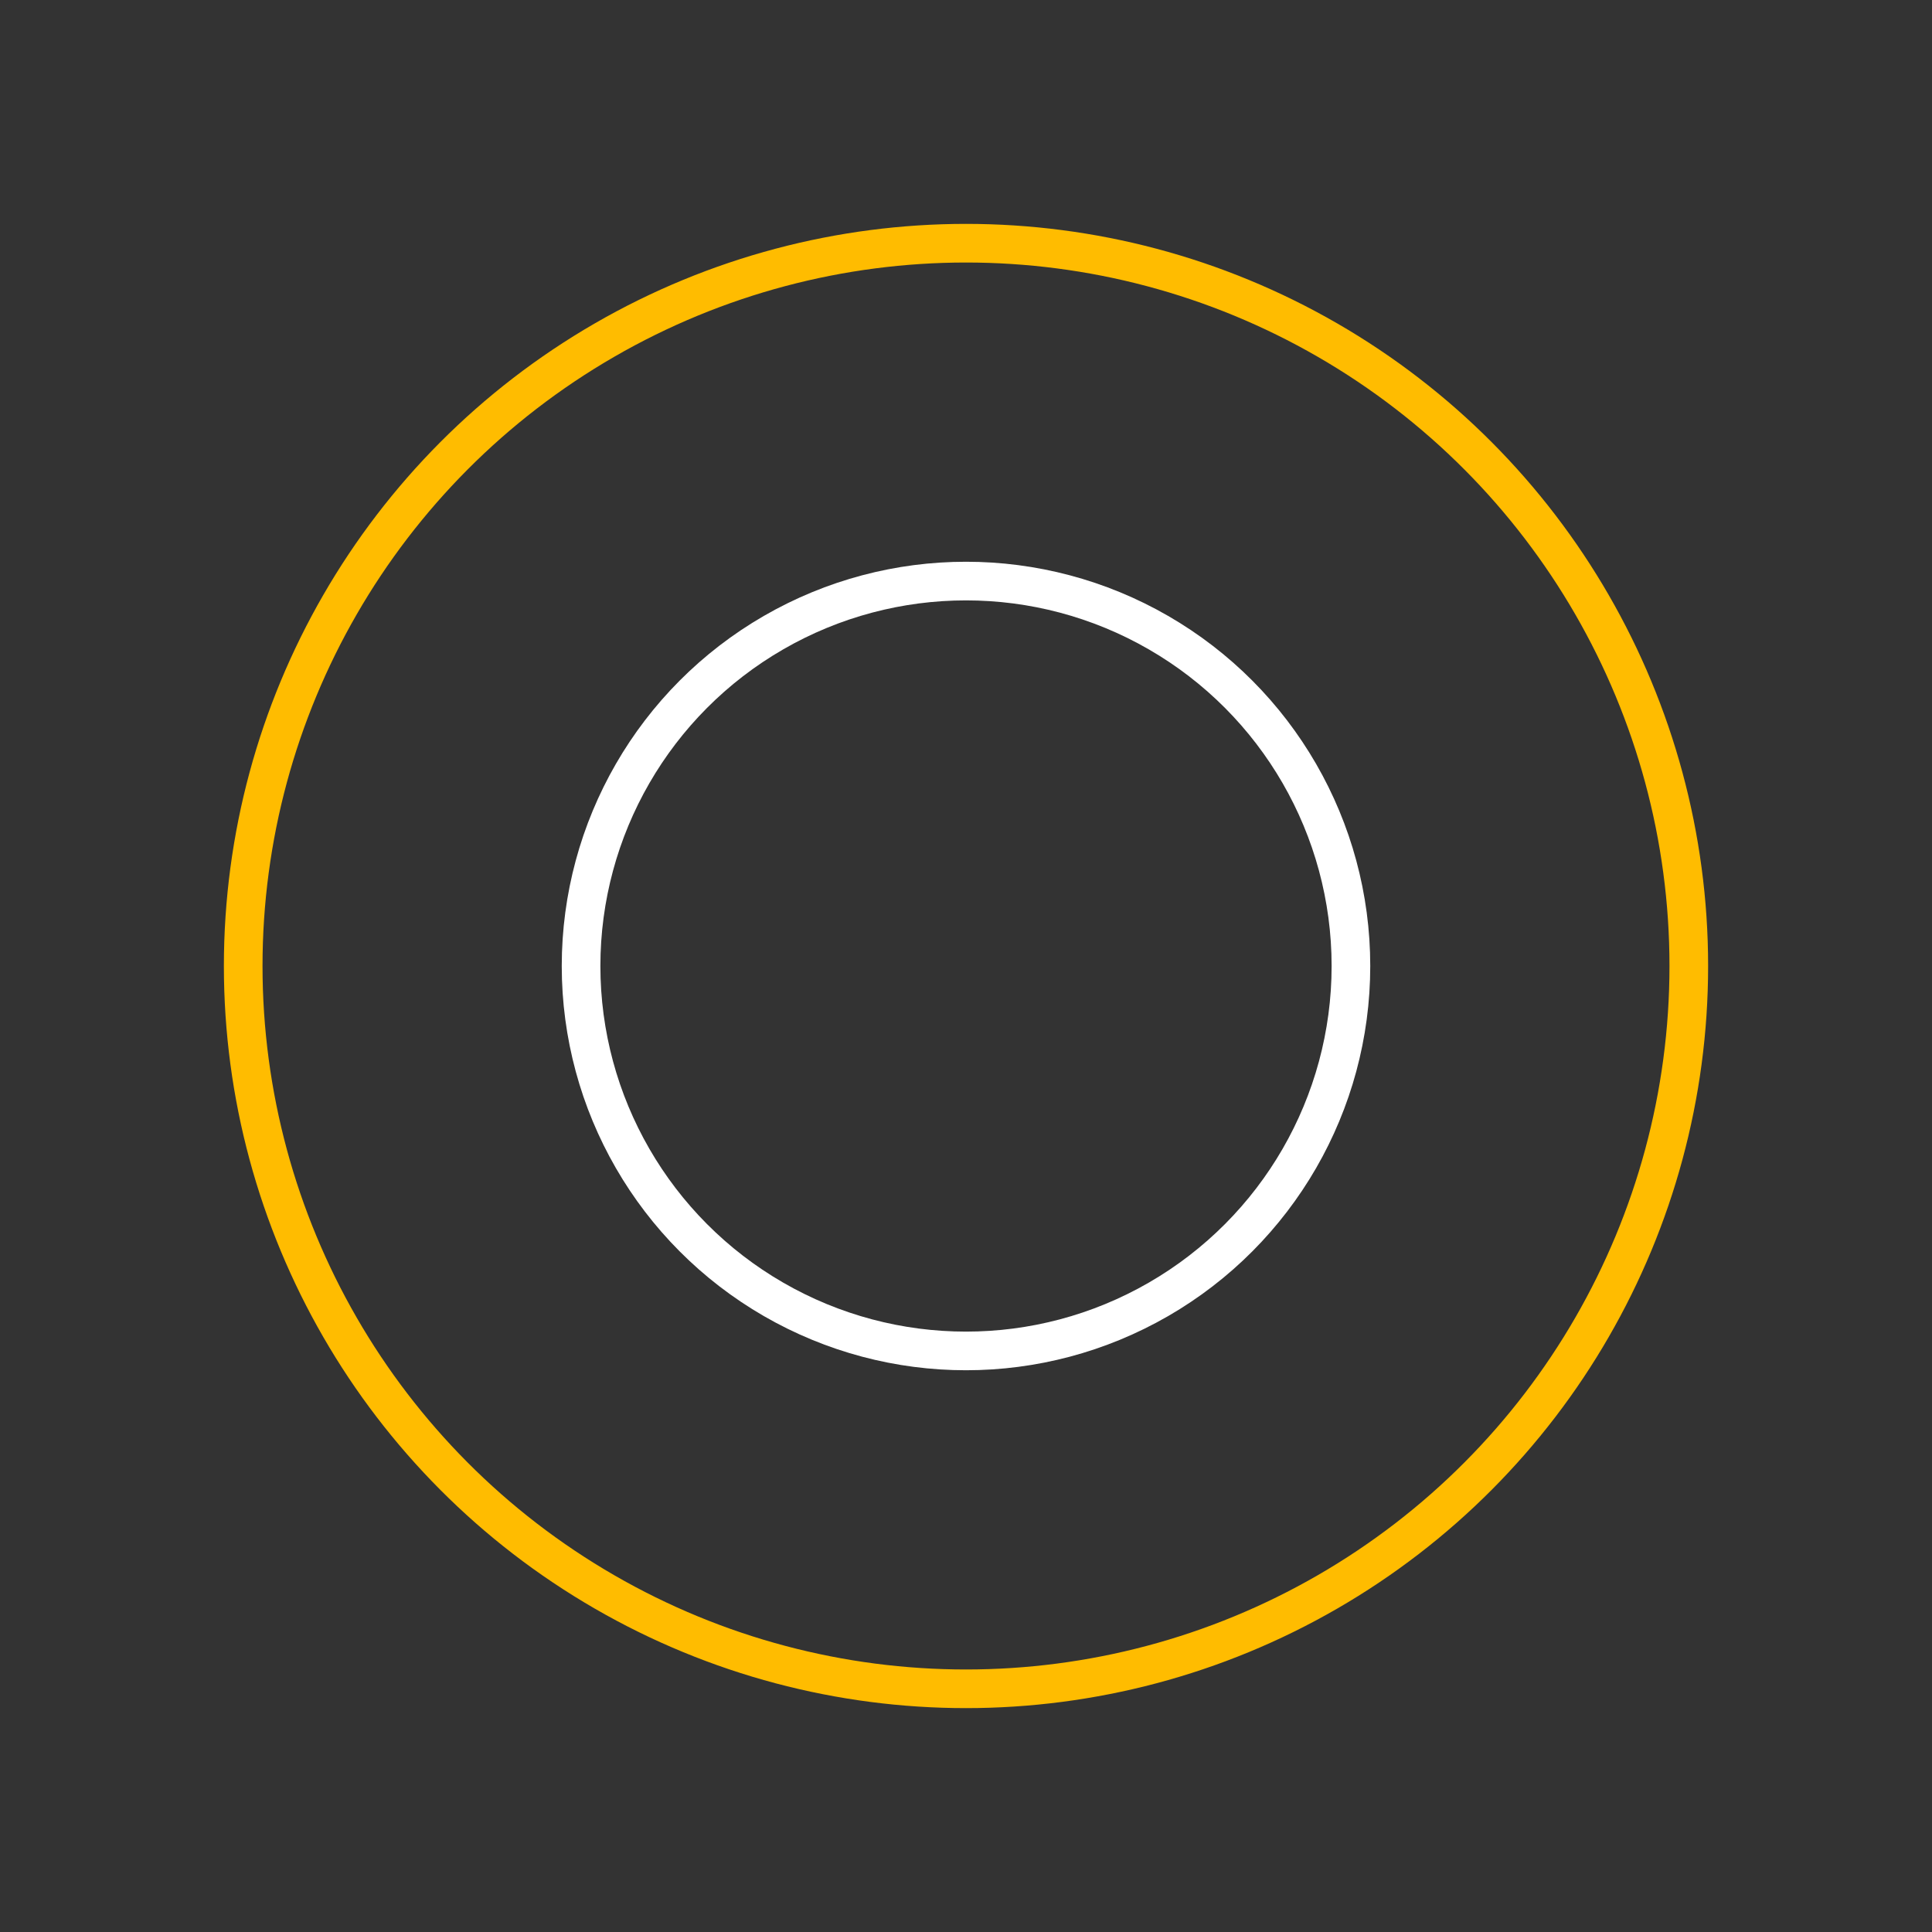 <svg width="200" height="200" xmlns="http://www.w3.org/2000/svg" viewBox="0 0 100 100" preserveAspectRatio="xMidYMid"
     class="lds-ripple" style="background:0 0">
  <rect x="0" y="0" width="100" height="100" fill="#333333" stroke="none"/>
  <circle cx="50" cy="50" r="19.924" fill="none" stroke="#fff" stroke-width="2">
    <animate attributeName="r" calcMode="spline" values="0;40" keyTimes="0;1" dur="1" keySplines="0 0.2 0.8 1"
             begin="-0.5s" repeatCount="indefinite"/>
    <animate attributeName="opacity" calcMode="spline" values="1;0" keyTimes="0;1" dur="1" keySplines="0.2 0 0.8 1"
             begin="-0.5s" repeatCount="indefinite"/>
  </circle>
  <circle cx="50" cy="50" r="37.412" fill="none" stroke="#ffbc00" stroke-width="2">
    <animate attributeName="r" calcMode="spline" values="0;40" keyTimes="0;1" dur="1" keySplines="0 0.2 0.8 1"
             begin="0s" repeatCount="indefinite"/>
    <animate attributeName="opacity" calcMode="spline" values="1;0" keyTimes="0;1" dur="1" keySplines="0.2 0 0.8 1"
             begin="0s" repeatCount="indefinite"/>
  </circle>
</svg>
